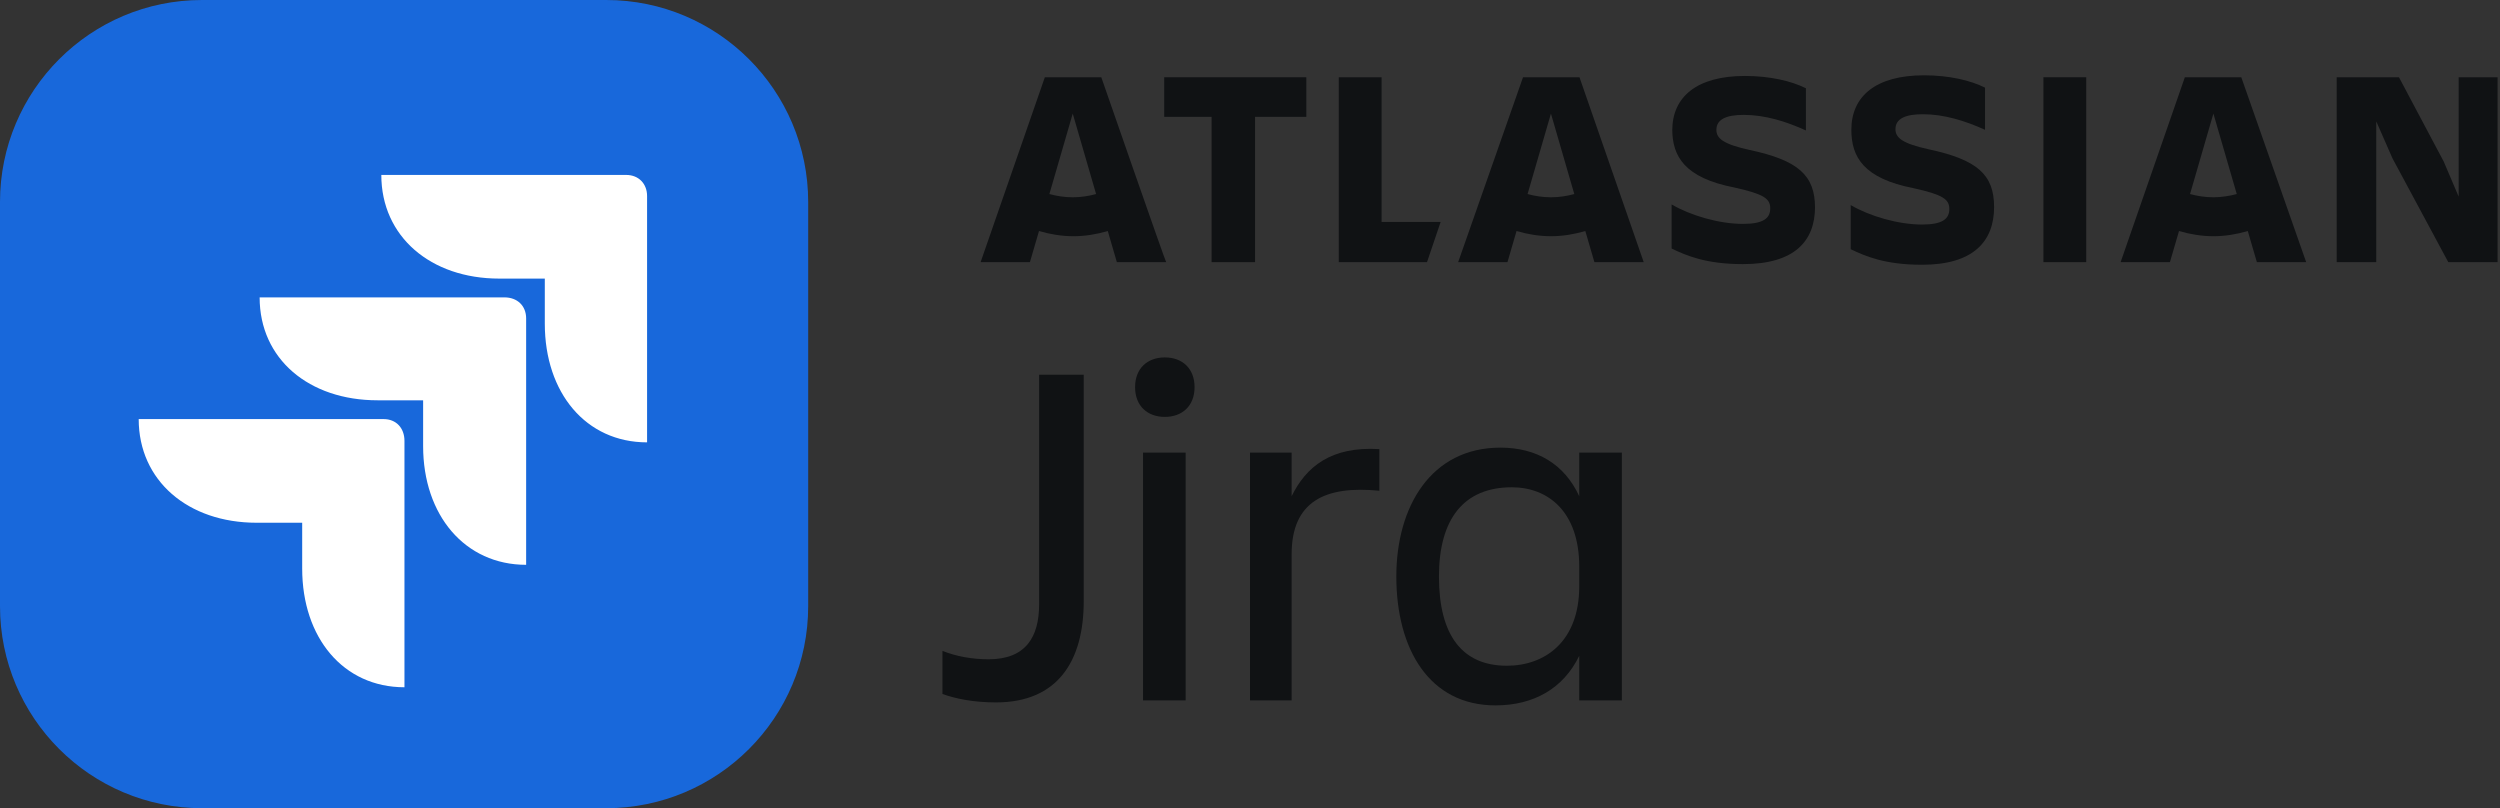<svg width="232" height="75" viewBox="0 0 232 75" fill="none" xmlns="http://www.w3.org/2000/svg">
<rect x="0" y="0" width="232" height="75" fill="#333333" stroke="none"/>
<path d="M133.535 53.5C133.535 59.02 135.743 61.78 139.837 61.78C143.379 61.78 146.553 59.526 146.553 54.42V52.58C146.553 47.474 143.655 45.22 140.297 45.22C135.835 45.22 133.535 48.164 133.535 53.5ZM146.553 65V60.86C145.081 63.896 142.321 65.46 138.779 65.46C132.661 65.46 129.579 60.262 129.579 53.5C129.579 47.014 132.799 41.54 139.239 41.54C142.597 41.54 145.173 43.058 146.553 46.048V42H150.509V65H146.553Z" fill="#101214"/>
<path d="M119.864 51.43V65H116V42H119.864V46.048C121.198 43.334 123.498 41.402 128.006 41.678V45.542C122.946 45.036 119.864 46.554 119.864 51.43Z" fill="#101214"/>
<path d="M105.336 35.928C105.336 34.18 106.486 33.168 108.096 33.168C109.706 33.168 110.856 34.18 110.856 35.928C110.856 37.676 109.706 38.688 108.096 38.688C106.486 38.688 105.336 37.676 105.336 35.928ZM106.072 65V42H110.028V65H106.072Z" fill="#101214"/>
<path d="M96.43 56.076V34.778H100.57V55.8C100.57 61.366 98.132 65.184 92.428 65.184C90.266 65.184 88.61 64.816 87.46 64.402V60.4C88.702 60.906 90.22 61.182 91.738 61.182C95.234 61.182 96.43 59.066 96.43 56.076Z" fill="#101214"/>
<path d="M155.186 11.986C155.186 14.515 156.33 16.502 160.967 17.405C163.676 18.007 164.278 18.428 164.278 19.332C164.278 20.235 163.676 20.777 161.749 20.777C159.522 20.777 156.872 19.994 155.126 18.97V23.065C156.511 23.727 158.317 24.51 161.749 24.51C166.566 24.51 168.433 22.342 168.433 19.211M168.433 19.271C168.433 16.261 166.867 14.876 162.352 13.912C159.883 13.371 159.281 12.829 159.281 12.046C159.281 11.083 160.184 10.661 161.81 10.661C163.797 10.661 165.723 11.263 167.59 12.106V8.192C166.265 7.53 164.278 7.048 161.93 7.048C157.474 7.048 155.186 8.975 155.186 12.106" fill="#101214"/>
<path d="M216.844 7.169V24.329H220.517V11.263L222.022 14.695L227.2 24.329H231.777V7.169H228.164V18.248L226.779 14.996L222.624 7.169H216.844Z" fill="#101214"/>
<path d="M193.602 7.169H189.628V24.329H193.602V7.169Z" fill="#101214"/>
<path d="M185.052 19.211C185.052 16.201 183.486 14.816 178.97 13.852C176.501 13.31 175.899 12.768 175.899 11.986C175.899 11.022 176.802 10.601 178.428 10.601C180.415 10.601 182.342 11.203 184.209 12.046V8.132C182.884 7.47 180.897 6.988 178.549 6.988C174.093 6.988 171.805 8.915 171.805 12.046C171.805 14.575 172.949 16.562 177.585 17.465C180.295 18.067 180.897 18.489 180.897 19.392C180.897 20.295 180.295 20.837 178.368 20.837C176.14 20.837 173.491 20.054 171.745 19.031V23.125C173.13 23.787 174.936 24.57 178.368 24.57C183.125 24.57 185.052 22.402 185.052 19.211Z" fill="#101214"/>
<path d="M124.237 7.169V24.329H132.426L133.691 20.596H128.211V7.169H124.237Z" fill="#101214"/>
<path d="M108.04 7.169V10.842H112.436V24.329H116.47V10.842H121.227V7.169H108.04Z" fill="#101214"/>
<path d="M102.2 7.169H96.961L91 24.329H95.576L96.419 21.439C97.443 21.74 98.527 21.921 99.611 21.921C100.694 21.921 101.778 21.74 102.802 21.439L103.645 24.329H108.221C108.161 24.329 102.2 7.169 102.2 7.169ZM99.55 18.308C98.767 18.308 98.045 18.187 97.383 18.007L99.55 10.54L101.718 18.007C101.056 18.187 100.333 18.308 99.55 18.308Z" fill="#101214"/>
<path d="M146.576 7.169H141.337L135.316 24.329H139.892L140.735 21.439C141.759 21.74 142.843 21.921 143.927 21.921C145.01 21.921 146.094 21.74 147.118 21.439L147.961 24.329H152.537L146.576 7.169ZM143.927 18.308C143.144 18.308 142.421 18.187 141.759 18.007L143.927 10.54L146.094 18.007C145.432 18.187 144.709 18.308 143.927 18.308Z" fill="#101214"/>
<path d="M207.992 7.169H202.754L196.793 24.329H201.369L202.212 21.439C203.236 21.74 204.319 21.921 205.403 21.921C206.487 21.921 207.571 21.74 208.595 21.439L209.438 24.329H214.014L207.992 7.169ZM205.403 18.308C204.621 18.308 203.898 18.187 203.236 18.007L205.403 10.54L207.571 18.007C206.909 18.187 206.126 18.308 205.403 18.308Z" fill="#101214"/>
<path d="M0 18.75C0 8.395 8.395 0 18.75 0H56.25C66.605 0 75 8.395 75 18.75V56.25C75 66.605 66.605 75 56.25 75H18.75C8.395 75 0 66.605 0 56.25V18.75Z" fill="#1868DB"/>
<g clip-path="url(#clip0_1_5463)">
<path d="M28.043 48.511H23.817C17.444 48.511 12.871 44.607 12.871 38.89H35.594C36.772 38.89 37.534 39.727 37.534 40.912V63.778C31.853 63.778 28.043 59.177 28.043 52.763V48.511ZM39.266 37.148H35.04C28.667 37.148 24.094 33.313 24.094 27.597H46.817C47.995 27.597 48.826 28.364 48.826 29.549V52.415C43.146 52.415 39.266 47.814 39.266 41.4V37.148ZM50.558 25.854H46.332C39.959 25.854 35.386 21.95 35.386 16.234H58.11C59.287 16.234 60.049 17.07 60.049 18.186V41.051C54.369 41.051 50.558 36.45 50.558 30.037V25.854Z" fill="white"/>
</g>
<defs>
<clipPath id="clip0_1_5463">
<rect width="47.178" height="47.544" fill="white" transform="translate(12.871 16.235)"/>
</clipPath>
</defs>
</svg>
